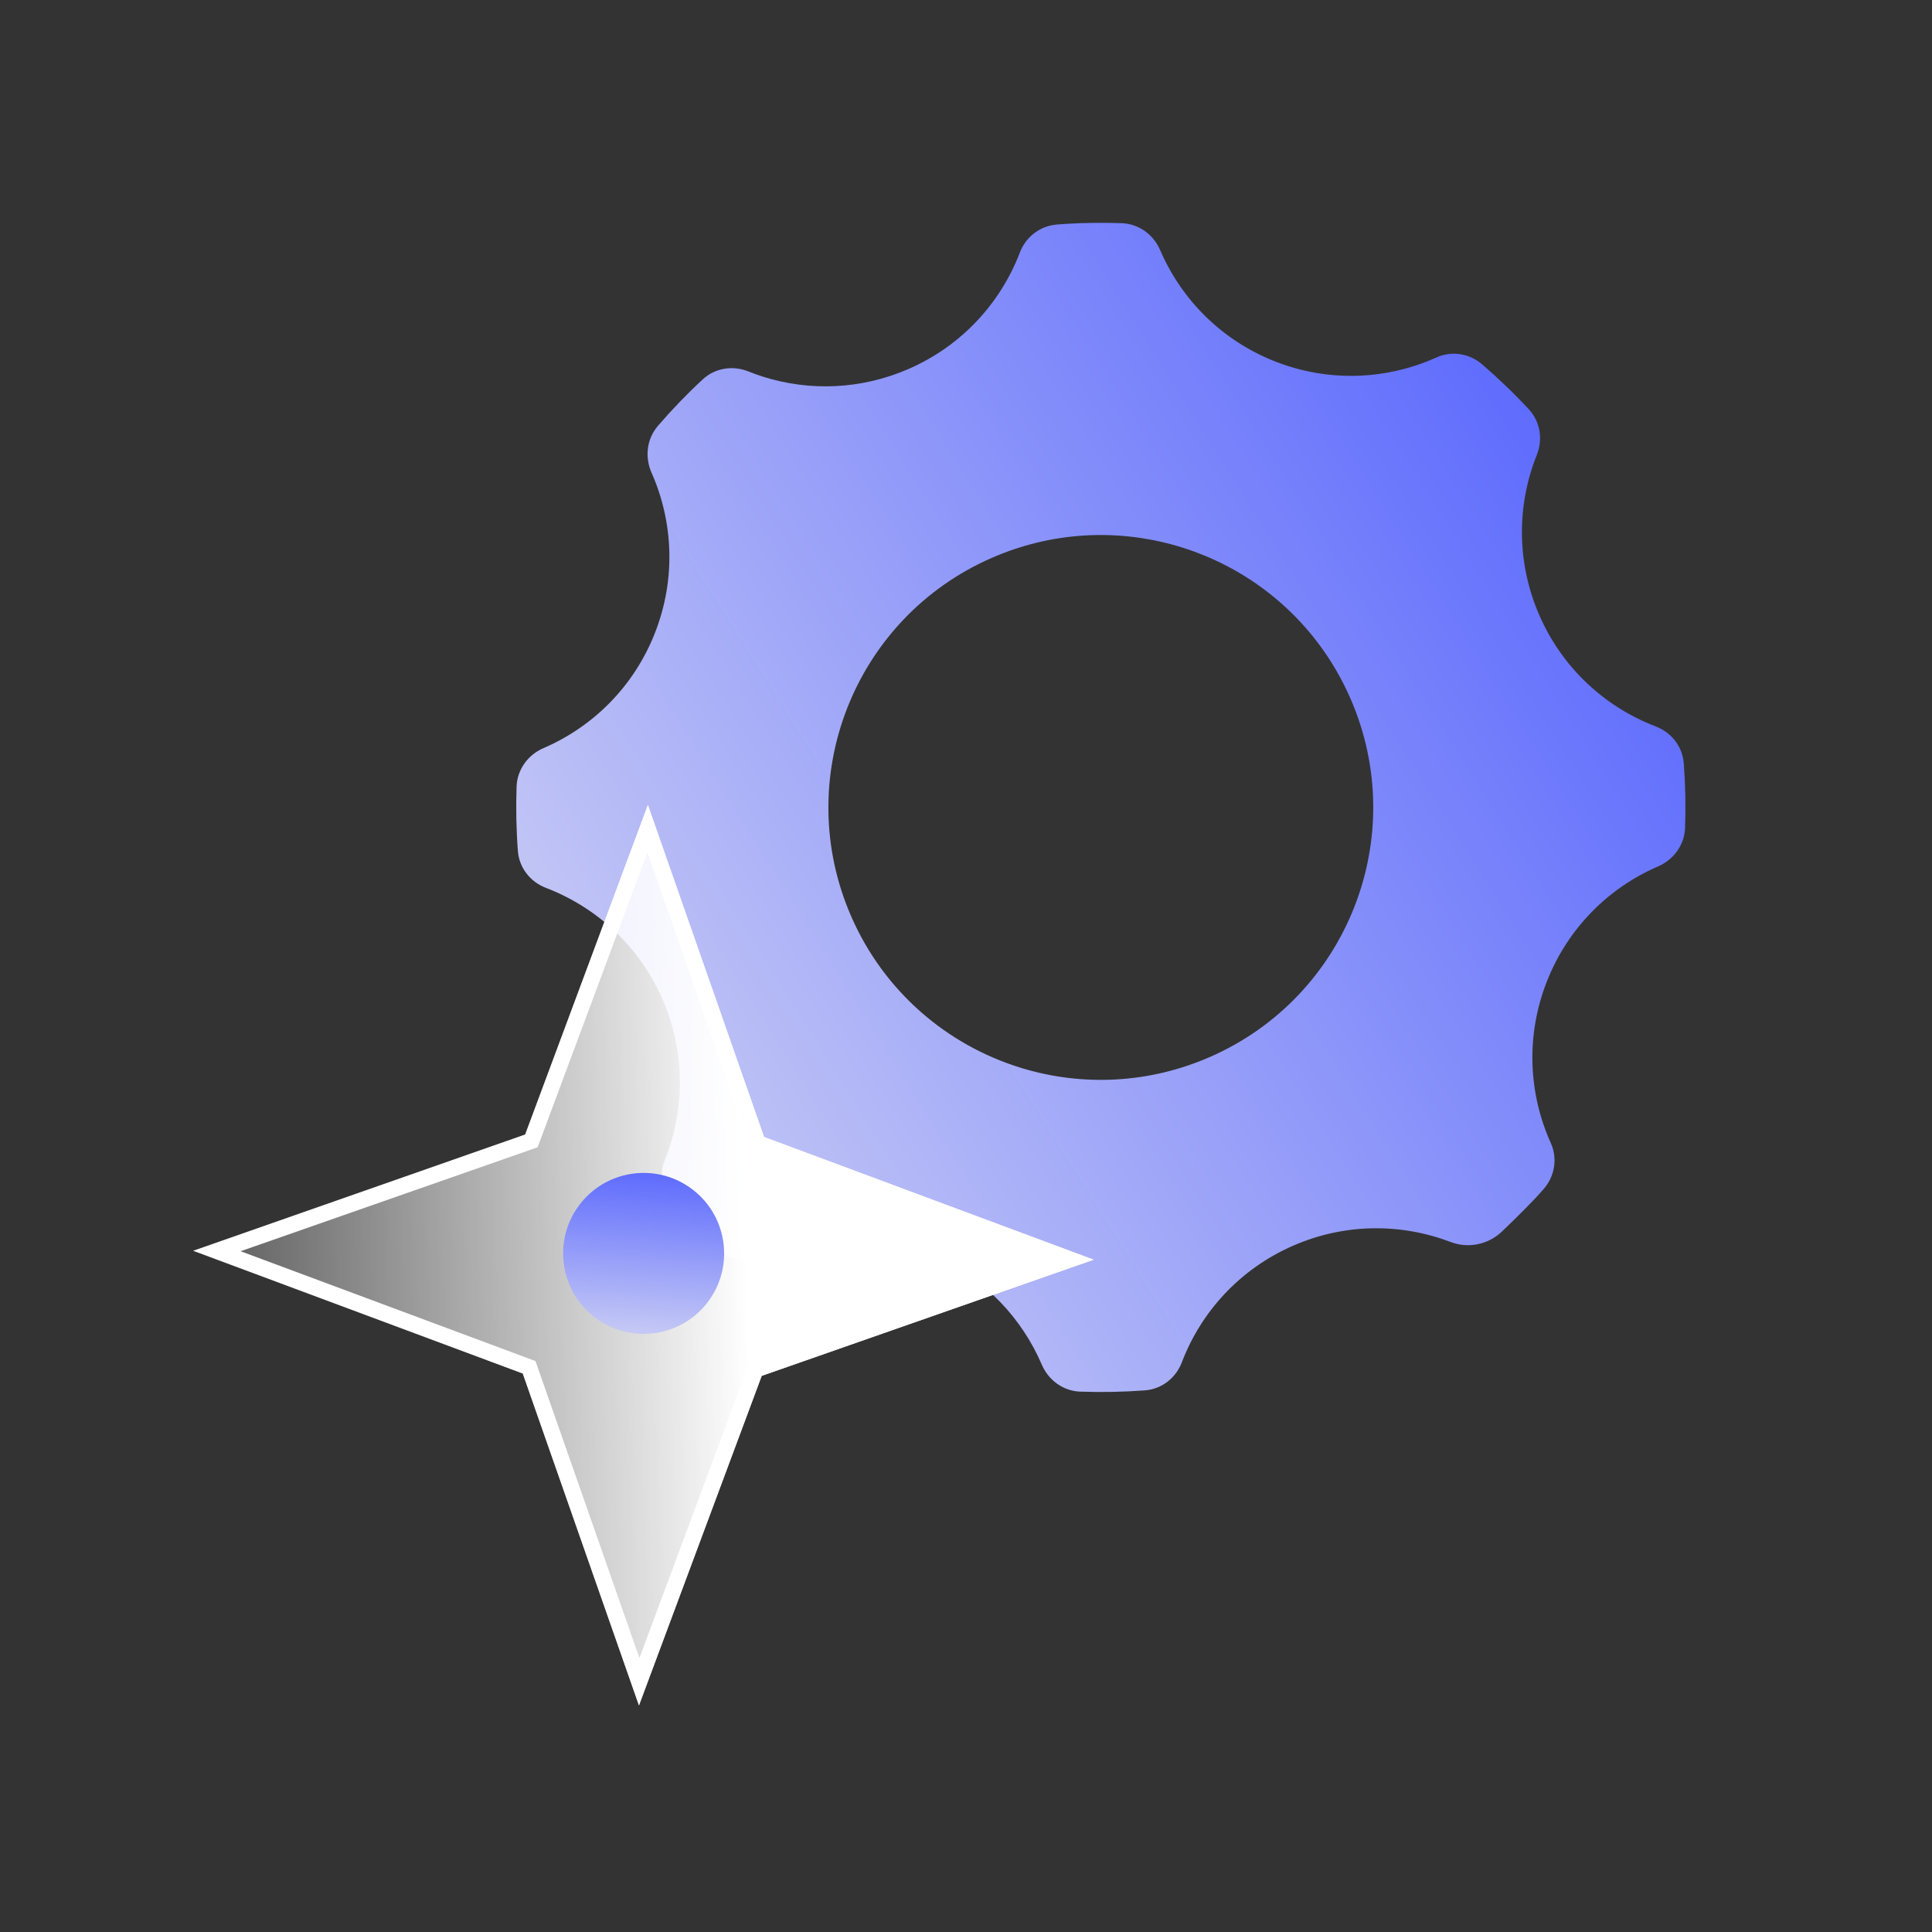 <svg width="60" height="60" viewBox="0 0 60 60" fill="none" xmlns="http://www.w3.org/2000/svg">
<rect x="0" y="0" width="60" height="60" fill="#333333" stroke="none"/>
<g clip-path="url(#clip0_125_6254)">
<path fill-rule="evenodd" clip-rule="evenodd" d="M33.534 43.218C33.544 43.219 33.553 43.219 33.563 43.219C34.226 43.242 34.892 43.229 35.56 43.179C36.078 43.139 36.517 42.795 36.702 42.31C37.299 40.745 38.498 39.413 40.153 38.689C41.771 37.98 43.518 37.989 45.047 38.57C45.596 38.781 46.218 38.653 46.643 38.247C47.09 37.82 47.631 37.288 47.952 36.911C48.287 36.522 48.374 35.968 48.163 35.501C47.472 33.969 47.376 32.173 48.037 30.486C48.692 28.812 49.968 27.564 51.496 26.906C51.967 26.702 52.294 26.263 52.329 25.754C52.33 25.736 52.331 25.718 52.332 25.7C52.355 25.037 52.342 24.371 52.291 23.703C52.254 23.216 51.947 22.798 51.507 22.597C51.479 22.584 51.45 22.572 51.421 22.56C49.86 21.963 48.531 20.764 47.809 19.114C47.087 17.463 47.108 15.675 47.729 14.123C47.921 13.643 47.833 13.093 47.48 12.712C47.022 12.218 46.536 11.752 46.03 11.316C46.017 11.305 46.003 11.293 45.989 11.282C45.603 10.971 45.067 10.895 44.614 11.1C43.312 11.687 41.82 11.845 40.366 11.473C40.113 11.408 39.861 11.327 39.612 11.23C37.936 10.575 36.689 9.298 36.029 7.766C35.821 7.282 35.364 6.951 34.838 6.931C34.276 6.912 33.712 6.917 33.146 6.95C33.036 6.957 32.926 6.964 32.816 6.973L32.815 6.973C32.781 6.976 32.746 6.981 32.712 6.987C32.239 7.061 31.846 7.39 31.673 7.842C31.075 9.403 29.876 10.732 28.227 11.454C26.741 12.104 25.145 12.152 23.71 11.703C23.55 11.652 23.392 11.596 23.236 11.533C22.755 11.341 22.204 11.429 21.824 11.782C21.332 12.237 20.87 12.719 20.437 13.22C20.409 13.253 20.382 13.287 20.358 13.322C20.077 13.713 20.036 14.228 20.232 14.675C20.907 16.195 20.997 17.977 20.342 19.651C19.687 21.326 18.41 22.574 16.878 23.234C16.395 23.441 16.063 23.899 16.043 24.425C16.021 25.091 16.032 25.761 16.084 26.432C16.123 26.949 16.468 27.387 16.953 27.573C18.516 28.171 19.847 29.37 20.57 31.024C21.294 32.678 21.271 34.472 20.646 36.026C20.453 36.508 20.541 37.059 20.894 37.439C21.349 37.931 21.831 38.393 22.333 38.826C22.733 39.17 23.296 39.236 23.778 39.022C25.091 38.436 26.6 38.286 28.065 38.676C28.065 38.677 28.064 38.677 28.064 38.678C28.304 38.742 28.544 38.818 28.781 38.913C28.902 38.96 29.021 39.011 29.138 39.065C30.631 39.758 31.745 40.961 32.354 42.381C32.561 42.861 33.011 43.194 33.534 43.218ZM31.766 33.181C33.618 33.735 35.668 33.66 37.577 32.825C41.856 30.953 43.809 25.965 41.936 21.685C41.678 21.096 41.362 20.551 40.996 20.054C38.705 16.941 34.488 15.712 30.797 17.327C26.517 19.198 24.565 24.186 26.438 28.467C27.462 30.806 29.417 32.451 31.678 33.154C31.708 33.163 31.737 33.172 31.766 33.181Z" fill="url(#paint0_linear_125_6254)"/>
<path fill-rule="evenodd" clip-rule="evenodd" d="M16.235 42.655L19.844 52.963L23.655 42.728L33.963 39.121L23.728 35.31L20.121 25L16.31 35.235L6 38.844L16.235 42.655ZM7.472 38.858L16.63 42.269L19.858 51.491L23.268 42.333L32.491 39.106L23.333 35.697L20.107 26.472L16.697 35.63L7.472 38.858Z" fill="white"/>
<path d="M19.844 52.963L16.235 42.655L6 38.844L16.31 35.235L20.121 25L23.728 35.31L33.963 39.121L23.655 42.728L19.844 52.963Z" fill="url(#paint1_linear_125_6254)"/>
<path d="M22.02 40.384C22.825 39.262 22.568 37.7 21.446 36.895C20.324 36.09 18.762 36.347 17.957 37.469C17.152 38.591 17.409 40.153 18.531 40.957C19.653 41.762 21.215 41.505 22.02 40.384Z" fill="url(#paint2_linear_125_6254)"/>
</g>
<defs>
<linearGradient id="paint0_linear_125_6254" x1="18.338" y1="51.07" x2="64.772" y2="21.879" gradientUnits="userSpaceOnUse">
<stop stop-color="#E0E1F3"/>
<stop offset="1" stop-color="#4353FF"/>
</linearGradient>
<linearGradient id="paint1_linear_125_6254" x1="33.997" y1="40.132" x2="2.188" y2="41.04" gradientUnits="userSpaceOnUse">
<stop offset="0.339" stop-color="white"/>
<stop offset="1" stop-color="white" stop-opacity="0"/>
</linearGradient>
<linearGradient id="paint2_linear_125_6254" x1="21.625" y1="42.786" x2="22.086" y2="35.248" gradientUnits="userSpaceOnUse">
<stop stop-color="#E0E1F3"/>
<stop offset="1" stop-color="#4353FF"/>
</linearGradient>
<clipPath id="clip0_125_6254">
<rect width="60" height="60" fill="white"/>
</clipPath>
</defs>
</svg>
